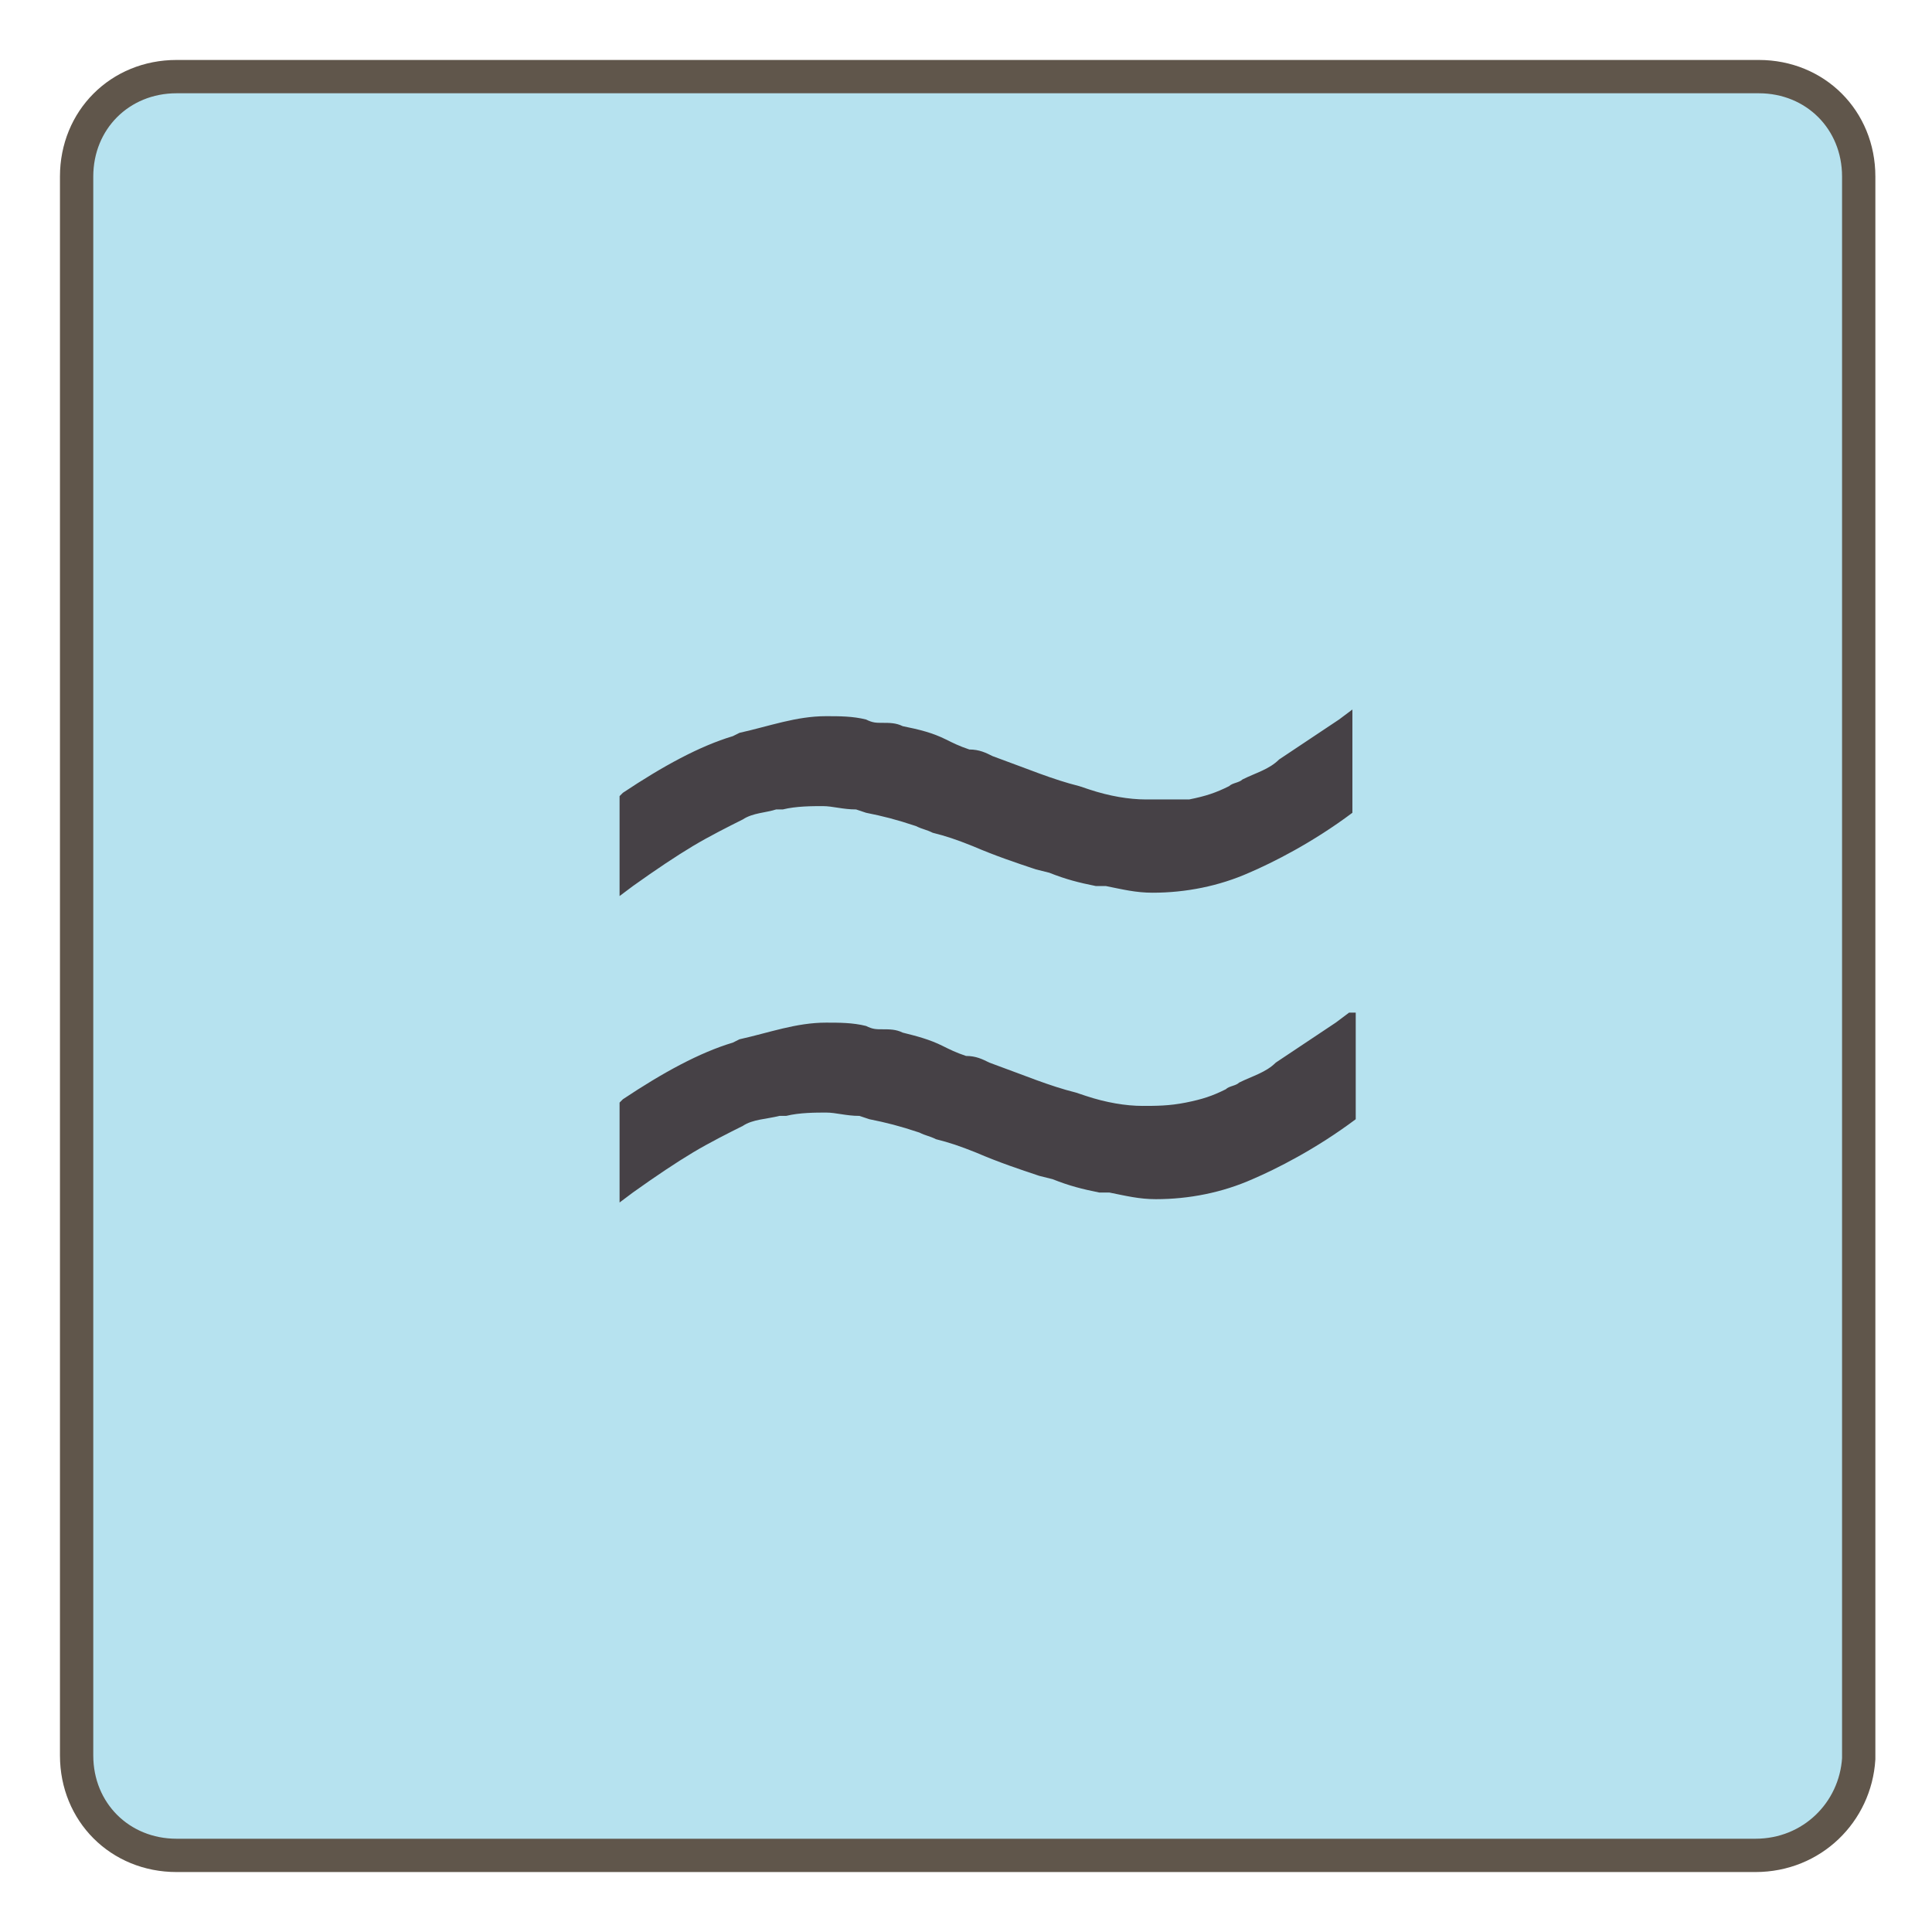 <?xml version="1.0" encoding="utf-8"?>
<!-- Generator: Adobe Illustrator 19.2.0, SVG Export Plug-In . SVG Version: 6.00 Build 0)  -->
<!DOCTYPE svg PUBLIC "-//W3C//DTD SVG 1.1//EN" "http://www.w3.org/Graphics/SVG/1.1/DTD/svg11.dtd">
<svg version="1.1" id="Layer_1" xmlns="http://www.w3.org/2000/svg" xmlns:xlink="http://www.w3.org/1999/xlink" x="0px" y="0px"
	 viewBox="0 0 58 58" style="enable-background:new 0 0 58 58;" xml:space="preserve">
<style type="text/css">
	.st0{fill:#B6E2EF;stroke:#60564B;stroke-miterlimit:10;}
	.st1{fill:#464146;}
</style>
<g>
	<path class="st0" d="M52.7,55.7H5.3c-1.7,0-3-1.3-3-3V5.3c0-1.7,1.3-3,3-3h47.5c1.7,0,3,1.3,3,3v47.5
		C55.7,54.4,54.4,55.7,52.7,55.7z"/>
</g>
<g>
	<path class="st1" d="M20.8,25.4c0.5-0.3,1.1-0.6,1.5-0.8c0.3-0.2,0.7-0.2,1-0.3l0.2,0c0.4-0.1,0.9-0.1,1.2-0.1c0.3,0,0.6,0.1,1,0.1
		l0.3,0.1c0.5,0.1,0.9,0.2,1.5,0.4c0.2,0.1,0.3,0.1,0.5,0.2c0.4,0.1,0.7,0.2,1.2,0.4c0.7,0.3,1.3,0.5,1.9,0.7l0.4,0.1
		c0.5,0.2,0.9,0.3,1.4,0.4l0.3,0c0.5,0.1,0.9,0.2,1.4,0.2c1,0,2-0.2,2.9-0.6c0.7-0.3,1.9-0.9,3.1-1.8v-3.1l-0.4,0.3
		c-0.3,0.2-0.6,0.4-0.9,0.6c-0.3,0.2-0.6,0.4-0.9,0.6c-0.3,0.3-0.7,0.4-1.1,0.6c-0.1,0.1-0.3,0.1-0.4,0.2c-0.4,0.2-0.7,0.3-1.2,0.4
		C35.2,24,34.8,24,34.4,24c-0.5,0-1.1-0.1-1.7-0.3l-0.3-0.1c-0.8-0.2-1.5-0.5-2.6-0.9c-0.2-0.1-0.4-0.2-0.7-0.2
		c-0.3-0.1-0.5-0.2-0.7-0.3c-0.4-0.2-0.8-0.3-1.3-0.4c-0.2-0.1-0.4-0.1-0.6-0.1c-0.2,0-0.3,0-0.5-0.1c-0.4-0.1-0.8-0.1-1.2-0.1
		c-0.9,0-1.7,0.3-2.6,0.5L22,22.1c-1,0.3-2.1,0.9-3.3,1.7l-0.1,0.1v3l0.4-0.3C19.7,26.1,20.3,25.7,20.8,25.4z"/>
	<path class="st1" d="M40.5,30.4l-0.4,0.3c-0.3,0.2-0.6,0.4-0.9,0.6c-0.3,0.2-0.6,0.4-0.9,0.6c-0.3,0.3-0.7,0.4-1.1,0.6
		c-0.1,0.1-0.3,0.1-0.4,0.2c-0.4,0.2-0.7,0.3-1.2,0.4c-0.5,0.1-0.9,0.1-1.3,0.1c-0.5,0-1.1-0.1-1.7-0.3l-0.3-0.1
		c-0.8-0.2-1.5-0.5-2.6-0.9c-0.2-0.1-0.4-0.2-0.7-0.2c-0.3-0.1-0.5-0.2-0.7-0.3c-0.4-0.2-0.8-0.3-1.2-0.4c-0.2-0.1-0.4-0.1-0.6-0.1
		c-0.2,0-0.3,0-0.5-0.1c-0.4-0.1-0.8-0.1-1.2-0.1c-0.9,0-1.7,0.3-2.6,0.5L22,31.3c-1,0.3-2.1,0.9-3.3,1.7l-0.1,0.1v3l0.4-0.3
		c0.7-0.5,1.3-0.9,1.8-1.2c0.5-0.3,1.1-0.6,1.5-0.8c0.3-0.2,0.7-0.2,1.1-0.3l0.2,0c0.4-0.1,0.9-0.1,1.2-0.1c0.3,0,0.6,0.1,1,0.1
		l0.3,0.1c0.5,0.1,0.9,0.2,1.5,0.4c0.2,0.1,0.3,0.1,0.5,0.2c0.4,0.1,0.7,0.2,1.2,0.4c0.7,0.3,1.3,0.5,1.9,0.7l0.4,0.1
		c0.5,0.2,0.9,0.3,1.4,0.4l0.3,0c0.5,0.1,0.9,0.2,1.4,0.2c1,0,2-0.2,2.9-0.6c0.7-0.3,1.9-0.9,3.1-1.8V30.4z"/>
</g>
</svg>
